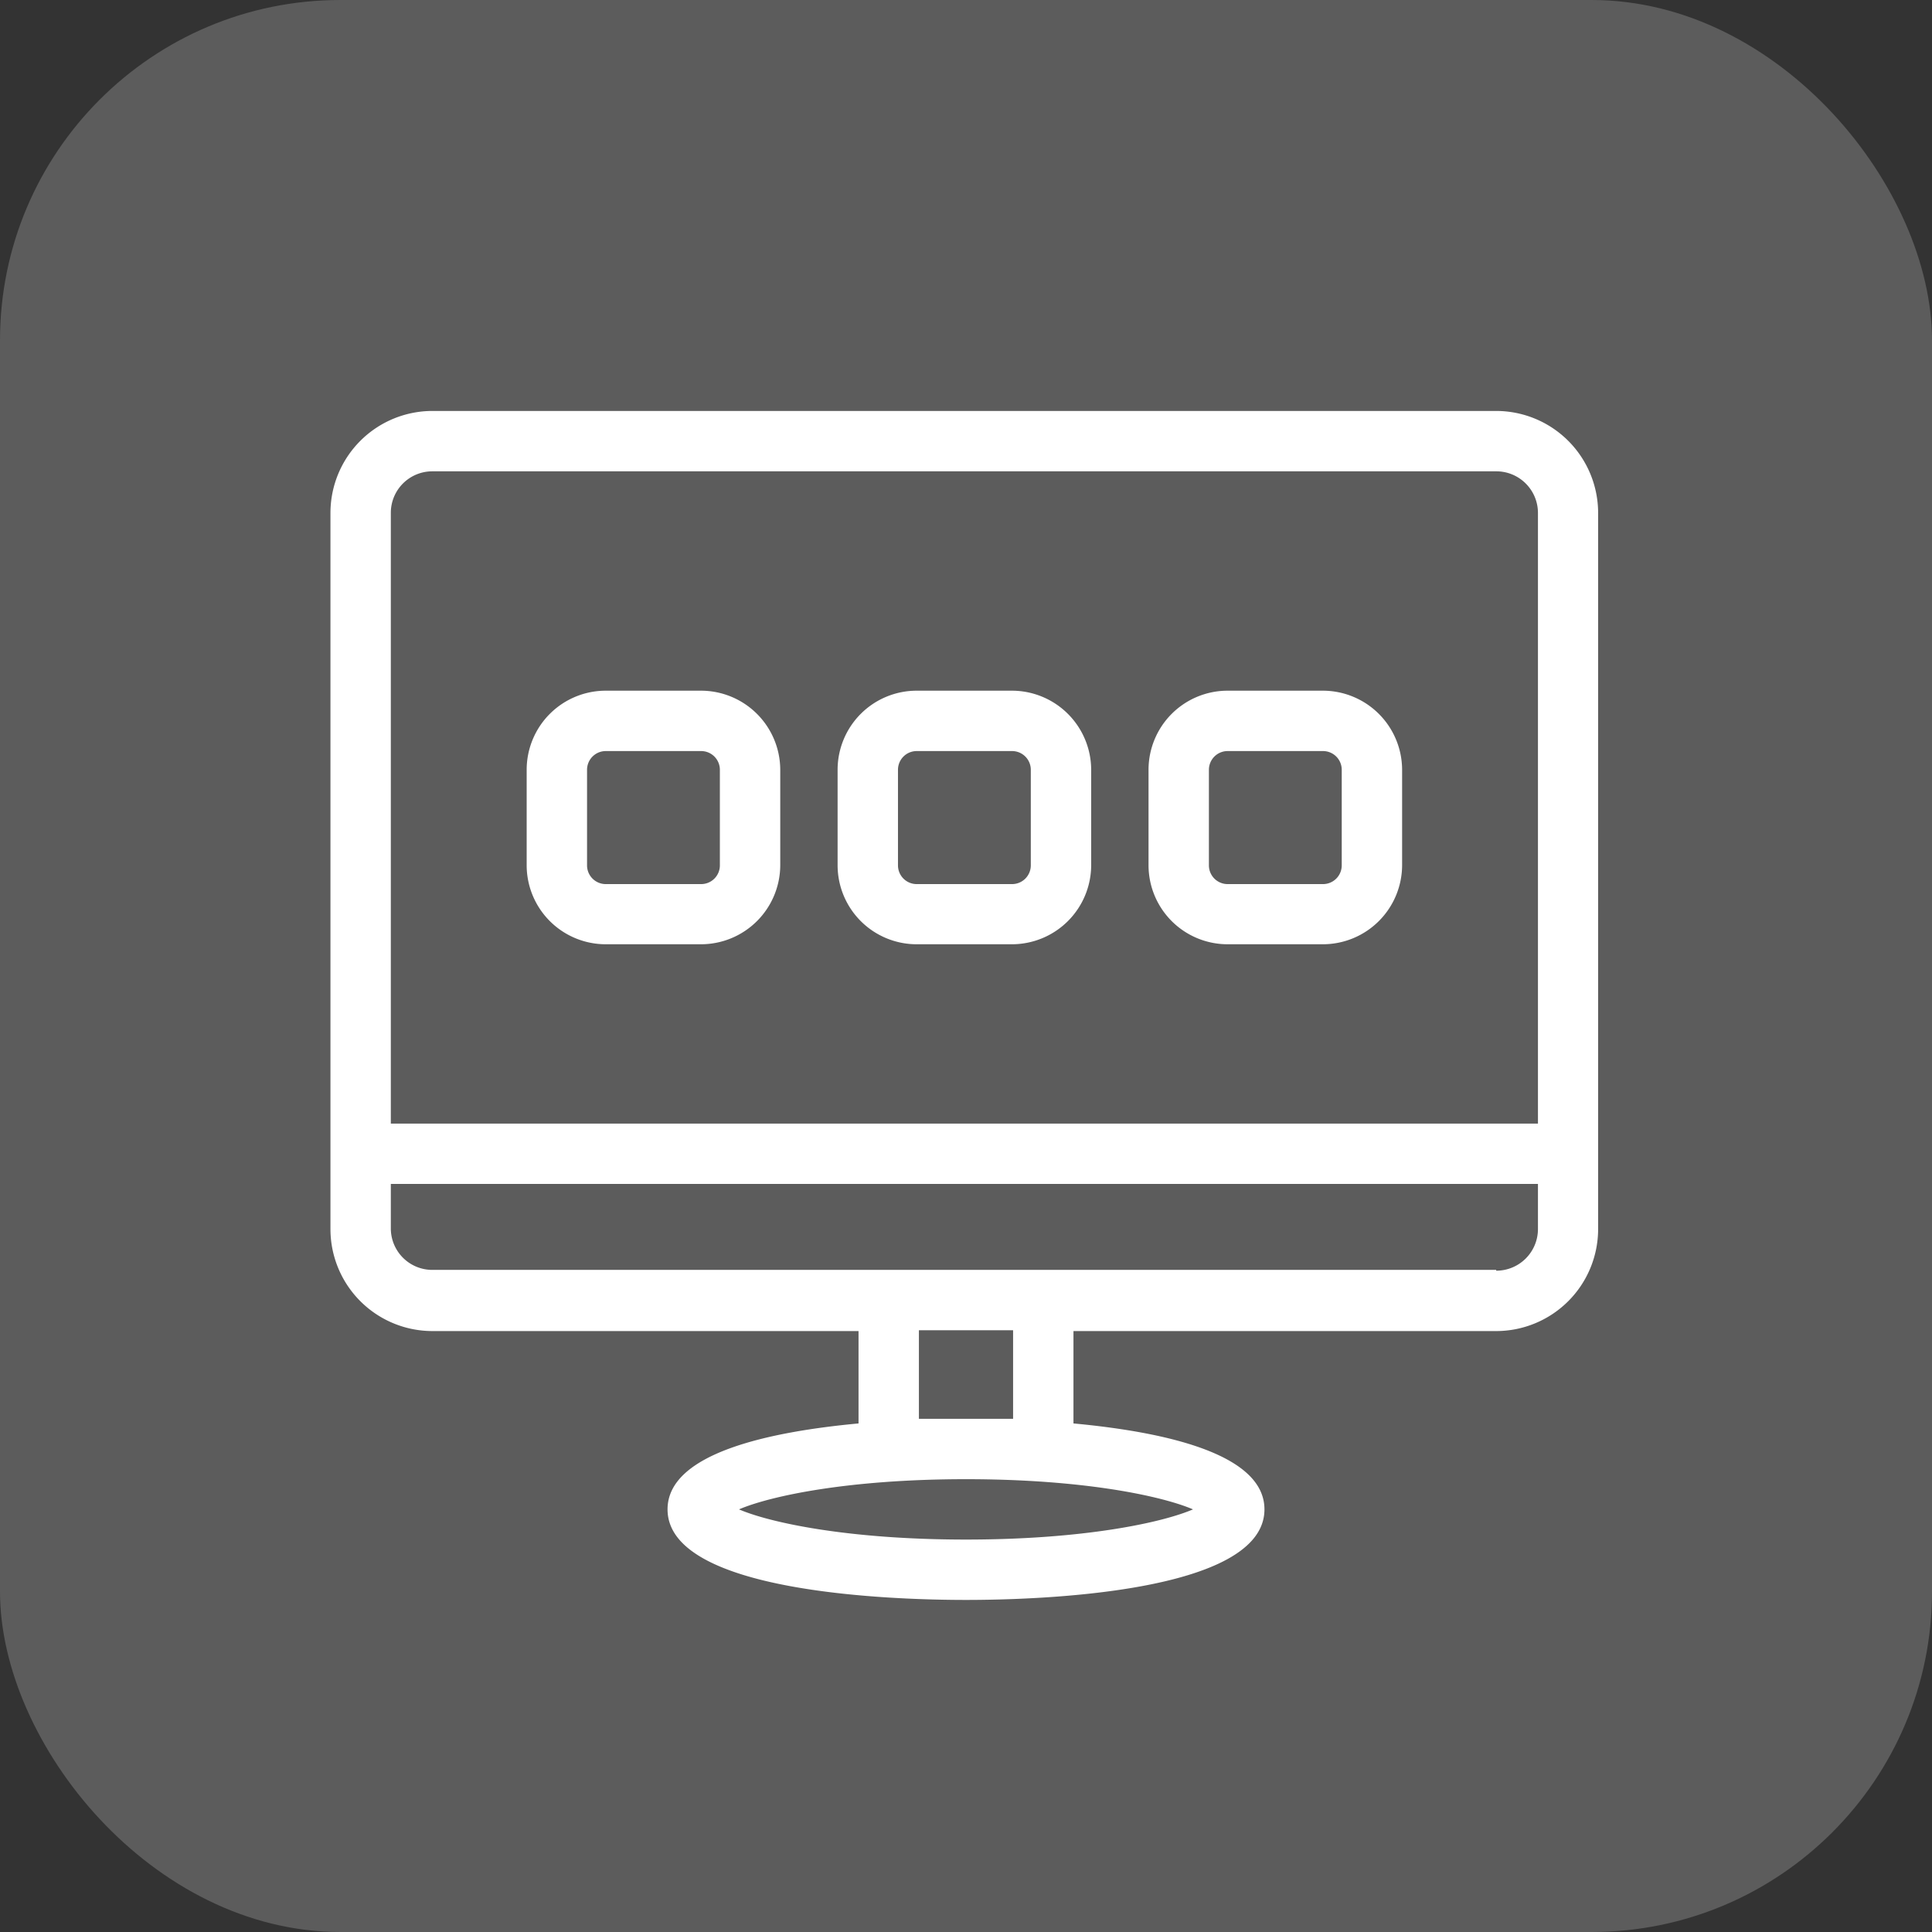 <svg xmlns="http://www.w3.org/2000/svg" width="96" height="96" viewBox="0 0 96 96">
    <rect x="0" y="0" width="96" height="96" fill="#333333" stroke="none"/>
    <g fill="#FFF" fill-rule="nonzero">
        <rect width="96" height="96" opacity=".2" rx="16.91"/>
        <path d="M74.35 20.42H21.48a5.07 5.07 0 0 0-5.06 5.06v35.6a5.07 5.07 0 0 0 5.06 5.06h21.18v4.59c-4.4.41-9.49 1.47-9.49 4.27 0 4.18 11.35 4.5 14.83 4.5 3.48 0 14.83-.32 14.83-4.5 0-2.8-5.09-3.86-9.49-4.27v-4.59h21a5.07 5.07 0 0 0 5.07-5.06v-35.6a5.07 5.07 0 0 0-5.06-5.06zm-52.87 3h52.87c1.14 0 2.064.92 2.07 2.06v30.35h-57V25.48a2.06 2.06 0 0 1 2.06-2.06zM48 76.5c-5.86 0-9.74-.84-11.28-1.5 1.54-.66 5.42-1.5 11.28-1.5 5.86 0 9.74.84 11.28 1.5-1.54.66-5.42 1.5-11.28 1.5zm2.34-6h-4.68v-4.4h4.68v4.4zm24-7.4H21.48a2.06 2.06 0 0 1-2.06-2.06v-2.21h57v2.25a2.07 2.07 0 0 1-2.07 2.06l-.01-.04z"/>
        <path d="M30.1 46.92h4.74A3.94 3.94 0 0 0 38.77 43v-4.75a3.94 3.94 0 0 0-3.93-3.93H30.1a3.93 3.93 0 0 0-3.93 3.93V43a3.93 3.93 0 0 0 3.93 3.92zm-.93-8.67a.93.93 0 0 1 .93-.93h4.74a.93.93 0 0 1 .93.93V43a.93.93 0 0 1-.93.93H30.1a.93.93 0 0 1-.93-.93v-4.75zM45.55 46.92h4.74A3.94 3.94 0 0 0 54.22 43v-4.75a3.94 3.94 0 0 0-3.93-3.93h-4.74a3.93 3.93 0 0 0-3.93 3.93V43a3.93 3.93 0 0 0 3.93 3.92zm-.93-8.67a.93.93 0 0 1 .93-.93h4.74a.93.93 0 0 1 .93.93V43a.93.93 0 0 1-.93.93h-4.74a.93.93 0 0 1-.93-.93v-4.75zM61 46.92h4.74A3.94 3.94 0 0 0 69.67 43v-4.75a3.94 3.94 0 0 0-3.93-3.93H61a3.93 3.93 0 0 0-3.93 3.93V43A3.93 3.93 0 0 0 61 46.92zm-.93-8.67a.93.93 0 0 1 .93-.93h4.74a.93.93 0 0 1 .93.93V43a.93.93 0 0 1-.93.93H61a.93.93 0 0 1-.93-.93v-4.75z"/>
    </g>
</svg>
